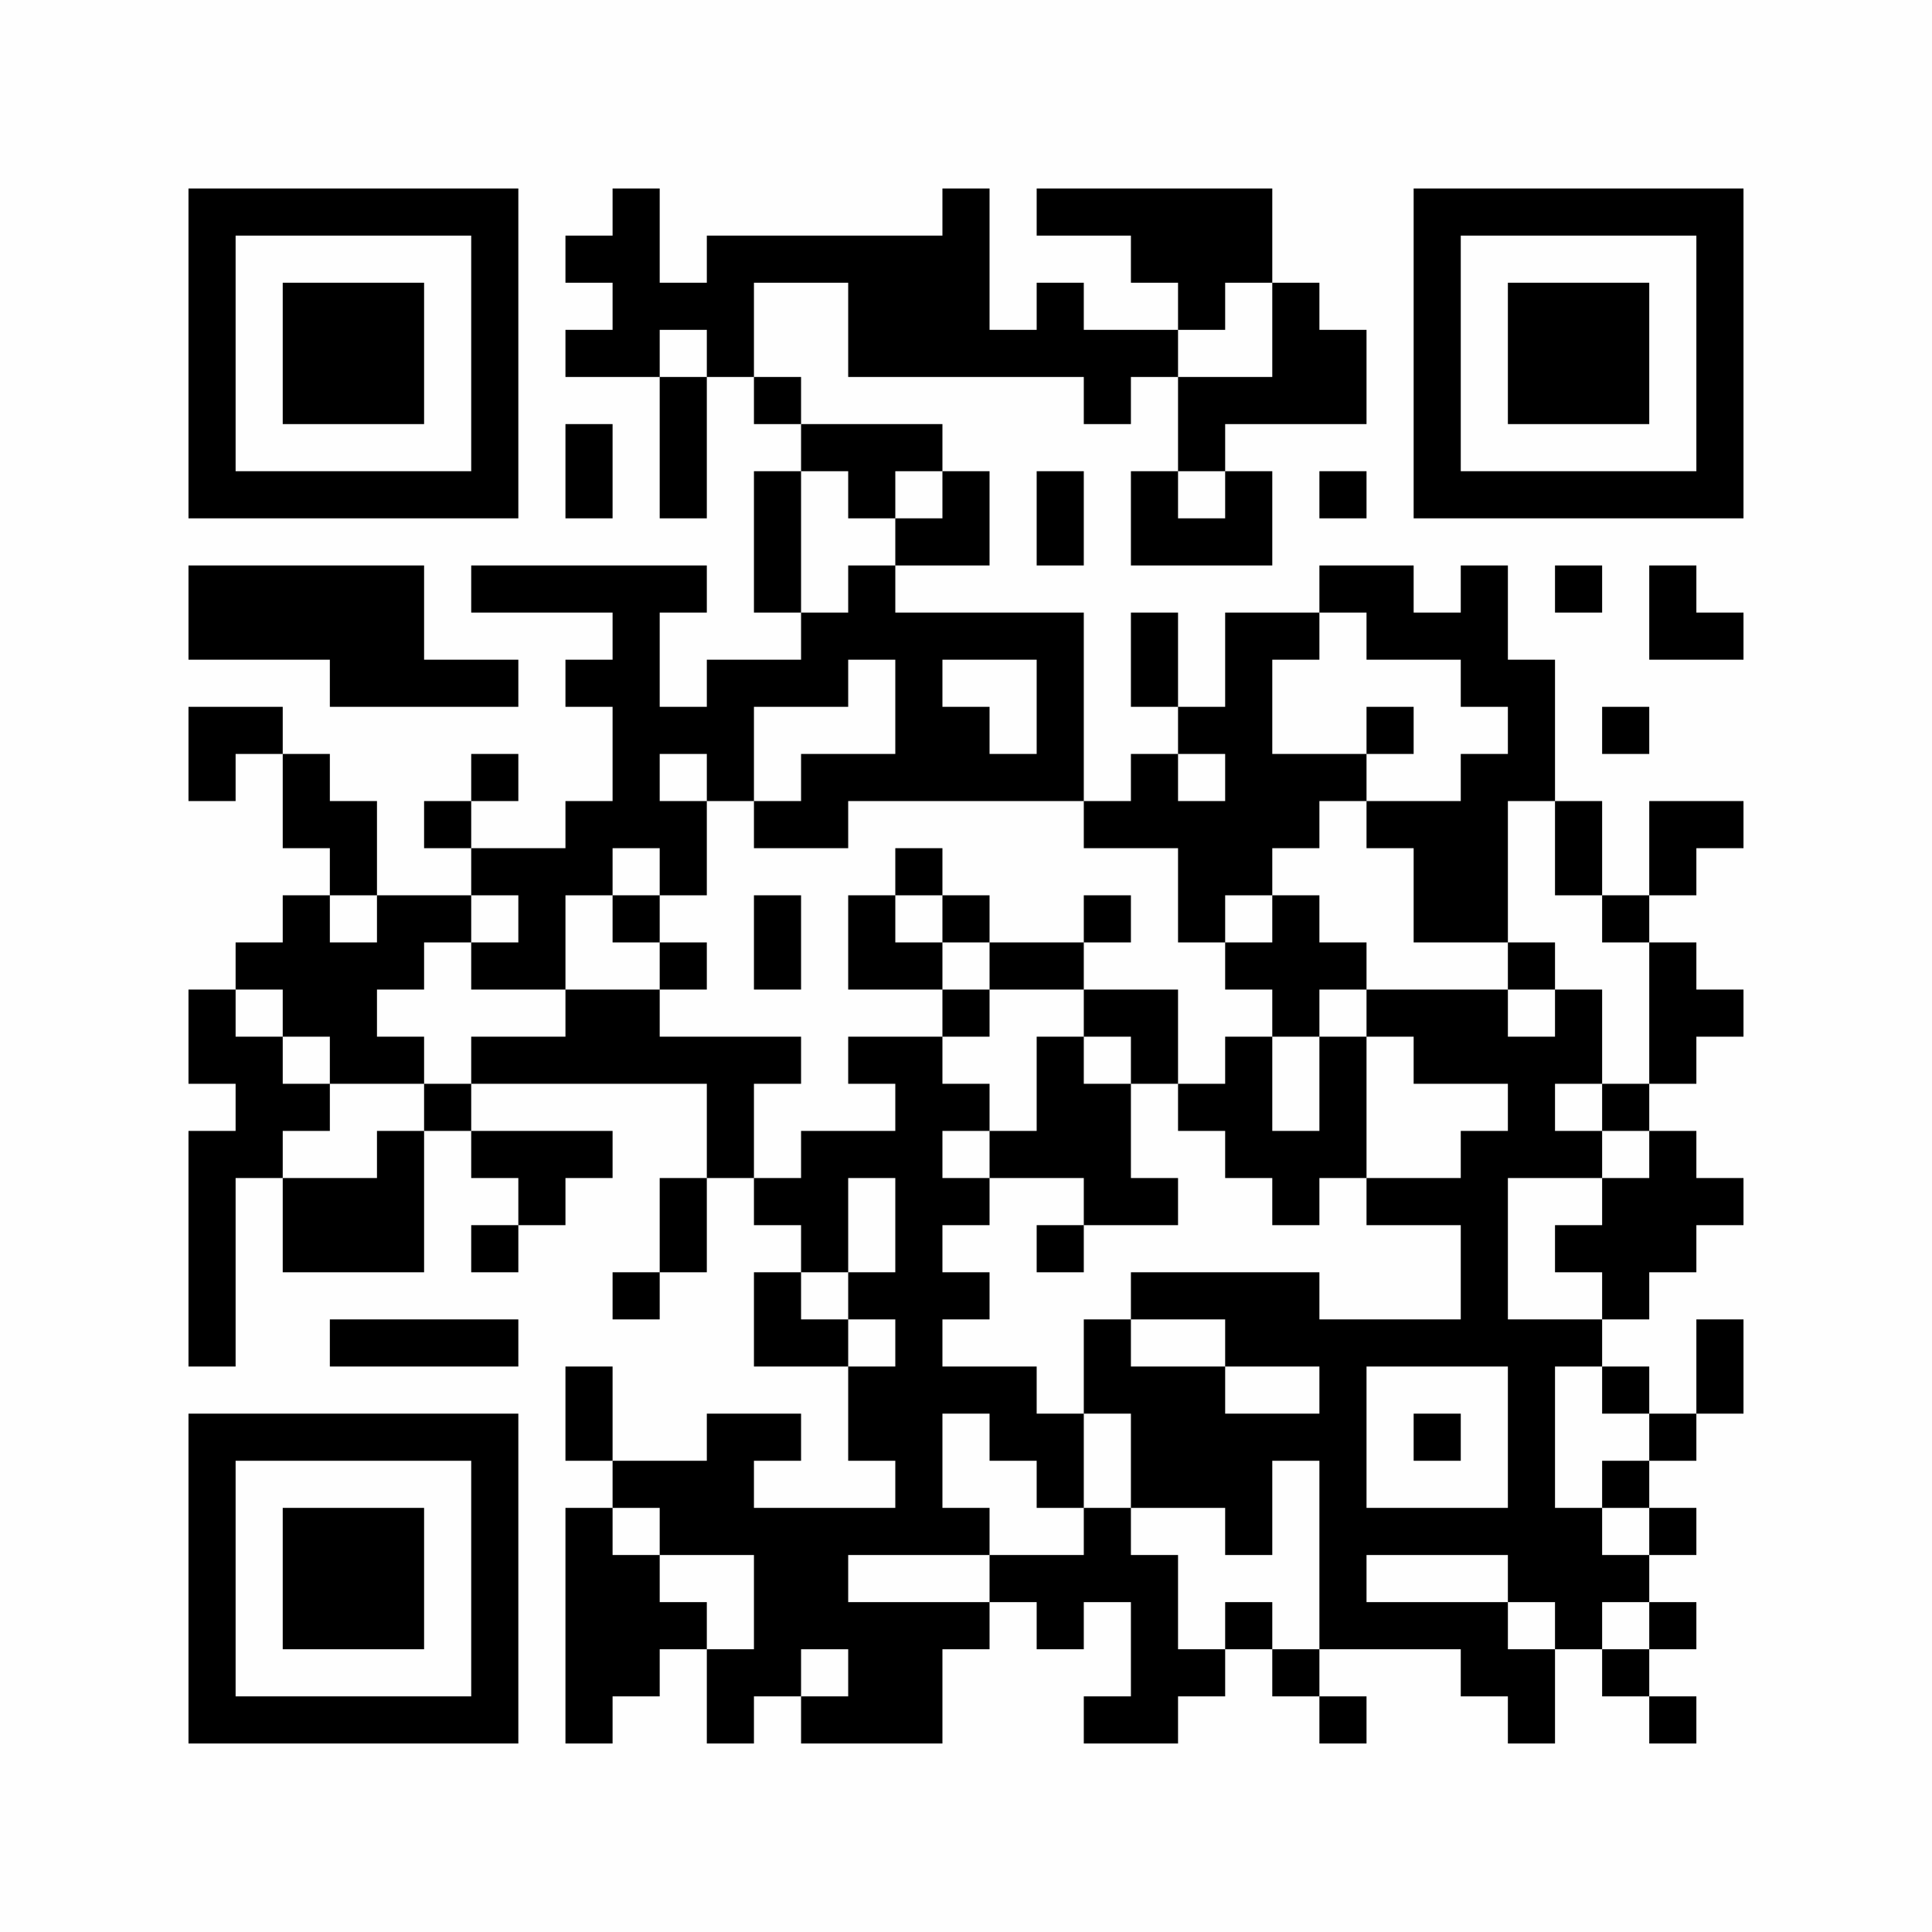 <?xml version="1.0" encoding="UTF-8"?>
<svg xmlns="http://www.w3.org/2000/svg" version="1.1" width="400" height="400" viewBox="0 0 400 400"><rect x="0" y="0" width="400" height="400" fill="#fefefe"/><g transform="scale(9.756)"><g transform="translate(4.000,4.000)"><path fill-rule="evenodd" d="M9 0L9 1L8 1L8 2L9 2L9 3L8 3L8 4L10 4L10 7L11 7L11 4L12 4L12 5L13 5L13 6L12 6L12 9L13 9L13 10L11 10L11 11L10 11L10 9L11 9L11 8L6 8L6 9L9 9L9 10L8 10L8 11L9 11L9 13L8 13L8 14L6 14L6 13L7 13L7 12L6 12L6 13L5 13L5 14L6 14L6 15L4 15L4 13L3 13L3 12L2 12L2 11L0 11L0 13L1 13L1 12L2 12L2 14L3 14L3 15L2 15L2 16L1 16L1 17L0 17L0 19L1 19L1 20L0 20L0 25L1 25L1 21L2 21L2 23L5 23L5 20L6 20L6 21L7 21L7 22L6 22L6 23L7 23L7 22L8 22L8 21L9 21L9 20L6 20L6 19L11 19L11 21L10 21L10 23L9 23L9 24L10 24L10 23L11 23L11 21L12 21L12 22L13 22L13 23L12 23L12 25L14 25L14 27L15 27L15 28L12 28L12 27L13 27L13 26L11 26L11 27L9 27L9 25L8 25L8 27L9 27L9 28L8 28L8 33L9 33L9 32L10 32L10 31L11 31L11 33L12 33L12 32L13 32L13 33L16 33L16 31L17 31L17 30L18 30L18 31L19 31L19 30L20 30L20 32L19 32L19 33L21 33L21 32L22 32L22 31L23 31L23 32L24 32L24 33L25 33L25 32L24 32L24 31L27 31L27 32L28 32L28 33L29 33L29 31L30 31L30 32L31 32L31 33L32 33L32 32L31 32L31 31L32 31L32 30L31 30L31 29L32 29L32 28L31 28L31 27L32 27L32 26L33 26L33 24L32 24L32 26L31 26L31 25L30 25L30 24L31 24L31 23L32 23L32 22L33 22L33 21L32 21L32 20L31 20L31 19L32 19L32 18L33 18L33 17L32 17L32 16L31 16L31 15L32 15L32 14L33 14L33 13L31 13L31 15L30 15L30 13L29 13L29 10L28 10L28 8L27 8L27 9L26 9L26 8L24 8L24 9L22 9L22 11L21 11L21 9L20 9L20 11L21 11L21 12L20 12L20 13L19 13L19 9L15 9L15 8L17 8L17 6L16 6L16 5L13 5L13 4L12 4L12 2L14 2L14 4L19 4L19 5L20 5L20 4L21 4L21 6L20 6L20 8L23 8L23 6L22 6L22 5L25 5L25 3L24 3L24 2L23 2L23 0L18 0L18 1L20 1L20 2L21 2L21 3L19 3L19 2L18 2L18 3L17 3L17 0L16 0L16 1L11 1L11 2L10 2L10 0ZM22 2L22 3L21 3L21 4L23 4L23 2ZM10 3L10 4L11 4L11 3ZM8 5L8 7L9 7L9 5ZM13 6L13 9L14 9L14 8L15 8L15 7L16 7L16 6L15 6L15 7L14 7L14 6ZM18 6L18 8L19 8L19 6ZM21 6L21 7L22 7L22 6ZM24 6L24 7L25 7L25 6ZM0 8L0 10L3 10L3 11L7 11L7 10L5 10L5 8ZM29 8L29 9L30 9L30 8ZM31 8L31 10L33 10L33 9L32 9L32 8ZM24 9L24 10L23 10L23 12L25 12L25 13L24 13L24 14L23 14L23 15L22 15L22 16L21 16L21 14L19 14L19 13L14 13L14 14L12 14L12 13L13 13L13 12L15 12L15 10L14 10L14 11L12 11L12 13L11 13L11 12L10 12L10 13L11 13L11 15L10 15L10 14L9 14L9 15L8 15L8 17L6 17L6 16L7 16L7 15L6 15L6 16L5 16L5 17L4 17L4 18L5 18L5 19L3 19L3 18L2 18L2 17L1 17L1 18L2 18L2 19L3 19L3 20L2 20L2 21L4 21L4 20L5 20L5 19L6 19L6 18L8 18L8 17L10 17L10 18L13 18L13 19L12 19L12 21L13 21L13 20L15 20L15 19L14 19L14 18L16 18L16 19L17 19L17 20L16 20L16 21L17 21L17 22L16 22L16 23L17 23L17 24L16 24L16 25L18 25L18 26L19 26L19 28L18 28L18 27L17 27L17 26L16 26L16 28L17 28L17 29L14 29L14 30L17 30L17 29L19 29L19 28L20 28L20 29L21 29L21 31L22 31L22 30L23 30L23 31L24 31L24 27L23 27L23 29L22 29L22 28L20 28L20 26L19 26L19 24L20 24L20 25L22 25L22 26L24 26L24 25L22 25L22 24L20 24L20 23L24 23L24 24L27 24L27 22L25 22L25 21L27 21L27 20L28 20L28 19L26 19L26 18L25 18L25 17L28 17L28 18L29 18L29 17L30 17L30 19L29 19L29 20L30 20L30 21L28 21L28 24L30 24L30 23L29 23L29 22L30 22L30 21L31 21L31 20L30 20L30 19L31 19L31 16L30 16L30 15L29 15L29 13L28 13L28 16L26 16L26 14L25 14L25 13L27 13L27 12L28 12L28 11L27 11L27 10L25 10L25 9ZM16 10L16 11L17 11L17 12L18 12L18 10ZM25 11L25 12L26 12L26 11ZM30 11L30 12L31 12L31 11ZM21 12L21 13L22 13L22 12ZM15 14L15 15L14 15L14 17L16 17L16 18L17 18L17 17L19 17L19 18L18 18L18 20L17 20L17 21L19 21L19 22L18 22L18 23L19 23L19 22L21 22L21 21L20 21L20 19L21 19L21 20L22 20L22 21L23 21L23 22L24 22L24 21L25 21L25 18L24 18L24 17L25 17L25 16L24 16L24 15L23 15L23 16L22 16L22 17L23 17L23 18L22 18L22 19L21 19L21 17L19 17L19 16L20 16L20 15L19 15L19 16L17 16L17 15L16 15L16 14ZM3 15L3 16L4 16L4 15ZM9 15L9 16L10 16L10 17L11 17L11 16L10 16L10 15ZM12 15L12 17L13 17L13 15ZM15 15L15 16L16 16L16 17L17 17L17 16L16 16L16 15ZM28 16L28 17L29 17L29 16ZM19 18L19 19L20 19L20 18ZM23 18L23 20L24 20L24 18ZM14 21L14 23L13 23L13 24L14 24L14 25L15 25L15 24L14 24L14 23L15 23L15 21ZM3 24L3 25L7 25L7 24ZM25 25L25 28L28 28L28 25ZM29 25L29 28L30 28L30 29L31 29L31 28L30 28L30 27L31 27L31 26L30 26L30 25ZM26 26L26 27L27 27L27 26ZM9 28L9 29L10 29L10 30L11 30L11 31L12 31L12 29L10 29L10 28ZM25 29L25 30L28 30L28 31L29 31L29 30L28 30L28 29ZM30 30L30 31L31 31L31 30ZM13 31L13 32L14 32L14 31ZM0 0L0 7L7 7L7 0ZM1 1L1 6L6 6L6 1ZM2 2L2 5L5 5L5 2ZM33 0L26 0L26 7L33 7ZM32 1L27 1L27 6L32 6ZM31 2L28 2L28 5L31 5ZM0 33L7 33L7 26L0 26ZM1 32L6 32L6 27L1 27ZM2 31L5 31L5 28L2 28Z" fill="#000000"/></g></g></svg>
